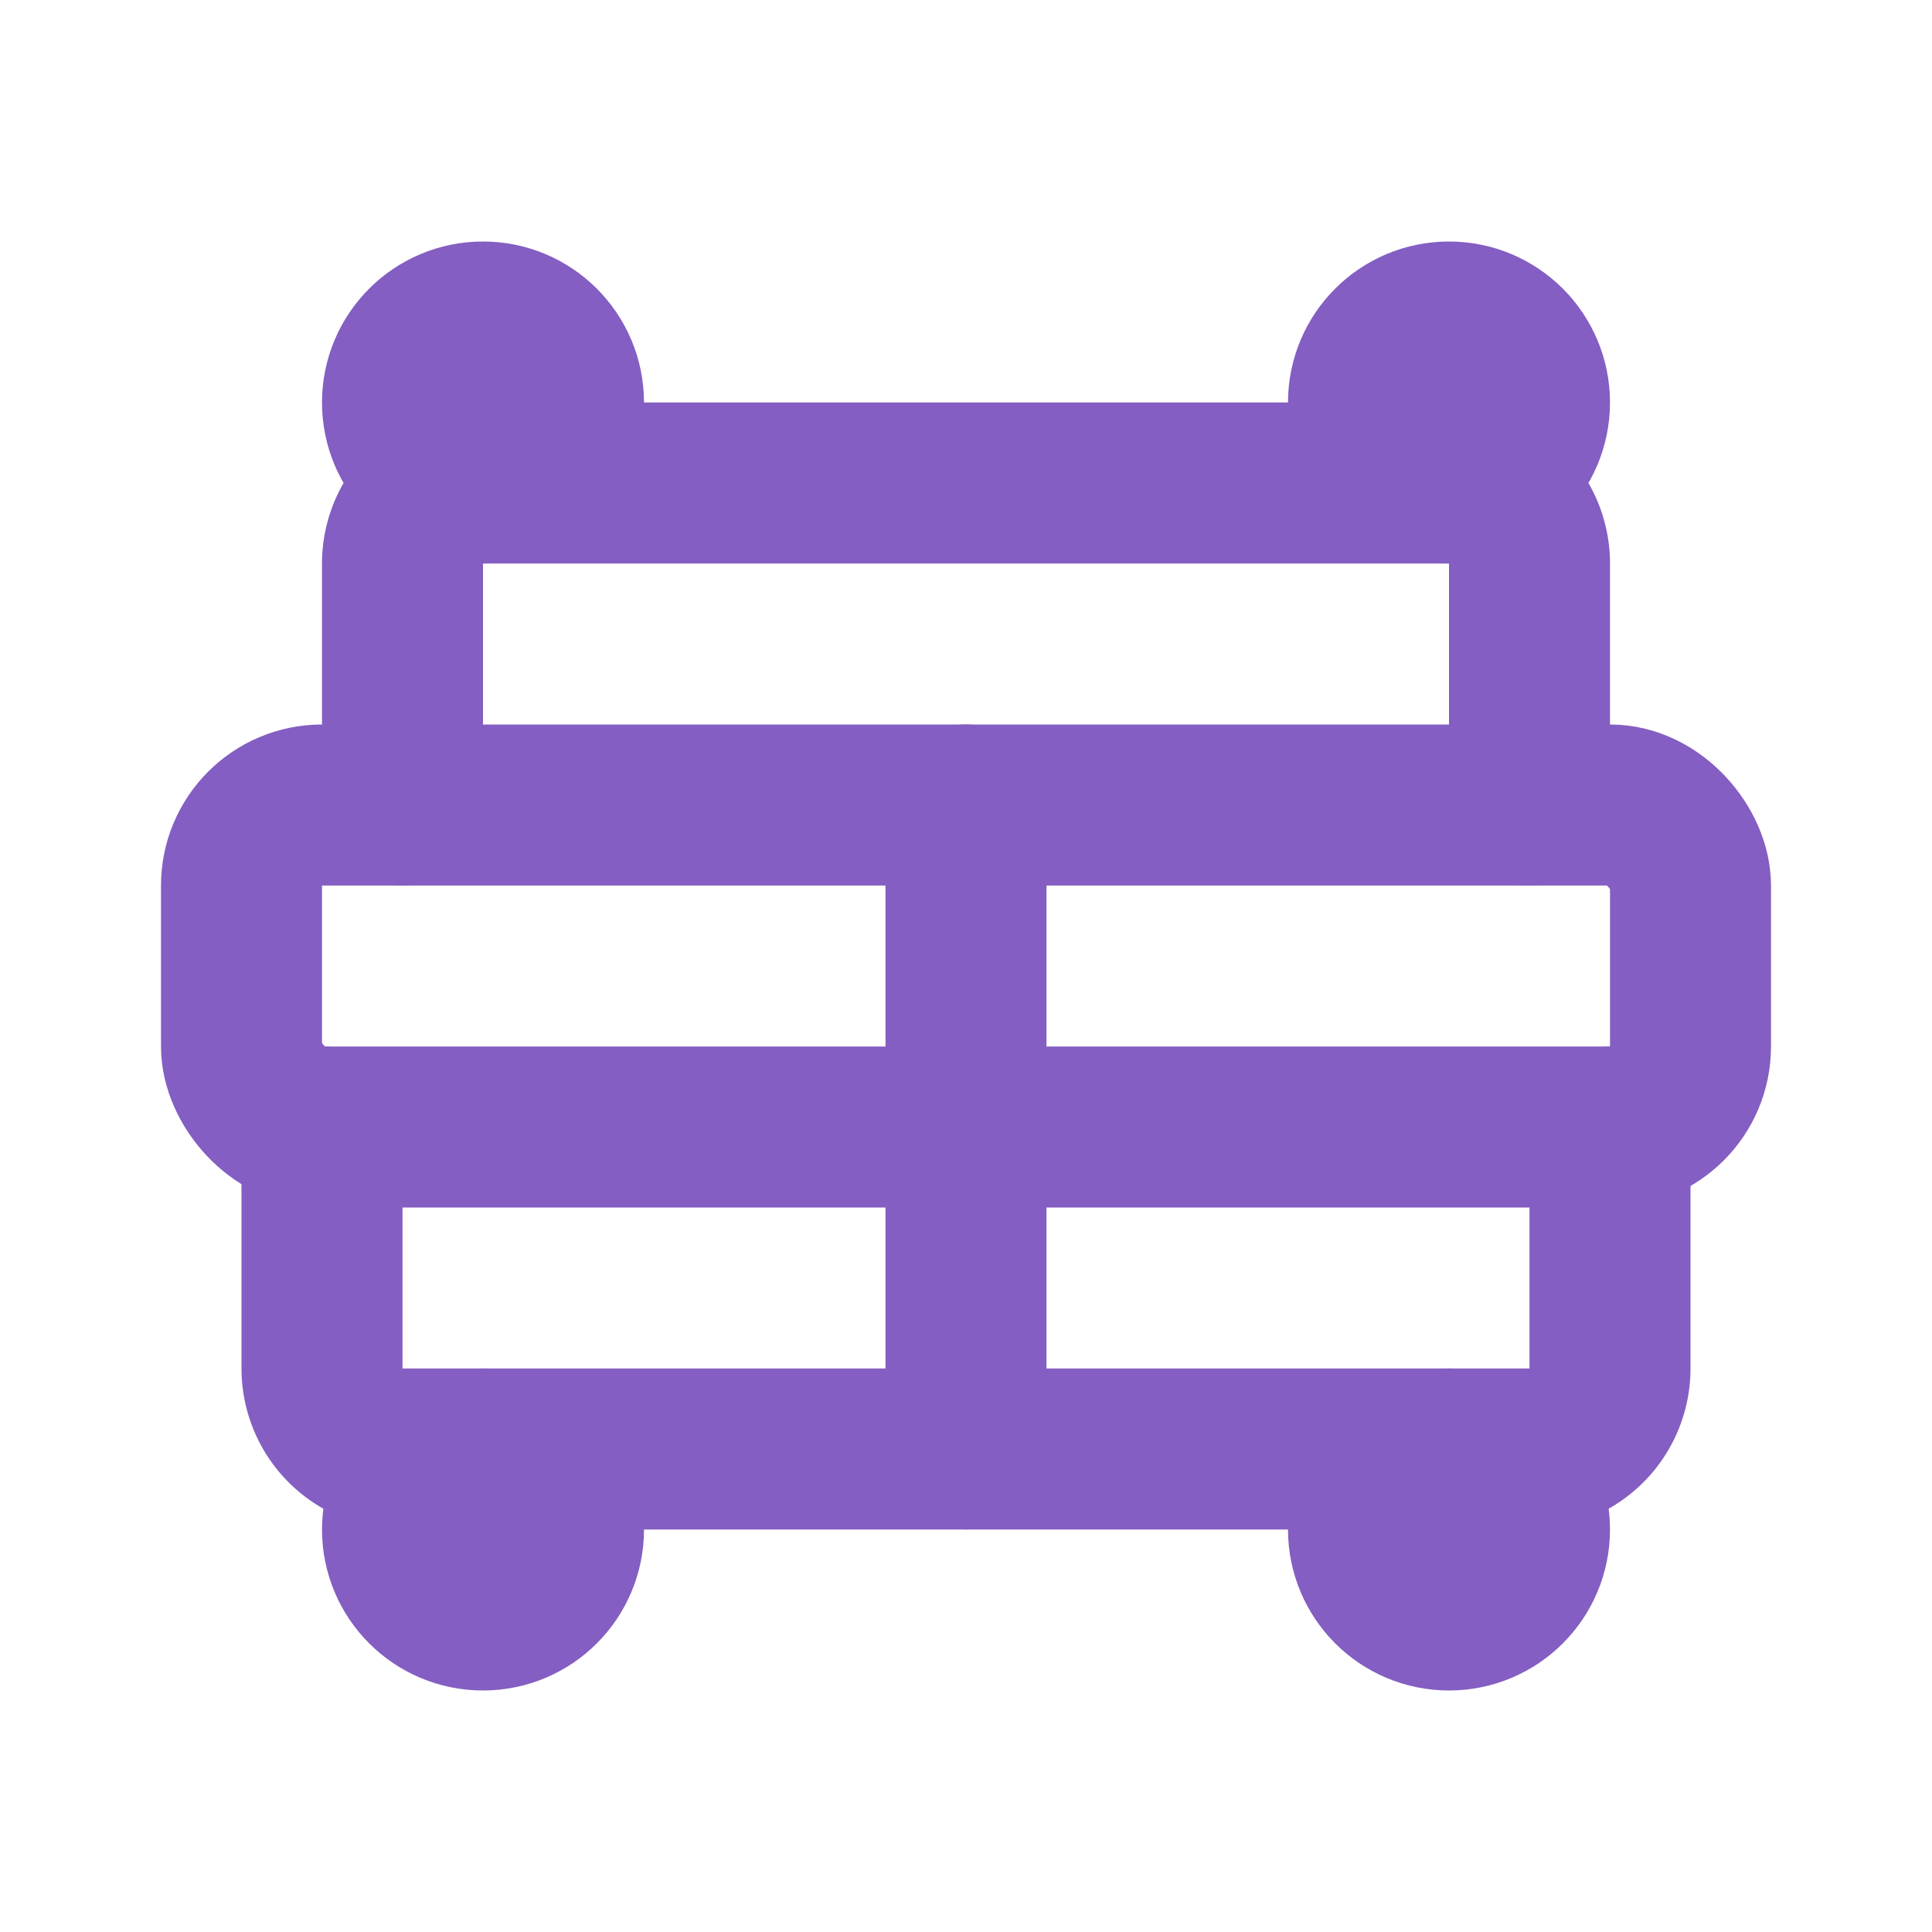 <?xml version="1.0" encoding="UTF-8"?>
<svg xmlns="http://www.w3.org/2000/svg" width="48" height="48" viewBox="0 0 24 24" fill="none" stroke="#845EC2" stroke-width="2" stroke-linecap="round" stroke-linejoin="round">
  <rect x="3" y="10" width="18" height="4" rx="1" />
  <path d="M12 10v8" />
  <path d="M5 10V7a1 1 0 0 1 1-1h12a1 1 0 0 1 1 1v3" />
  <path d="M20 14v3a1 1 0 0 1-1 1H5a1 1 0 0 1-1-1v-3" />
  <circle cx="6" cy="5" r="1" />
  <circle cx="18" cy="5" r="1" />
  <circle cx="18" cy="19" r="1" />
  <circle cx="6" cy="19" r="1" />
</svg>